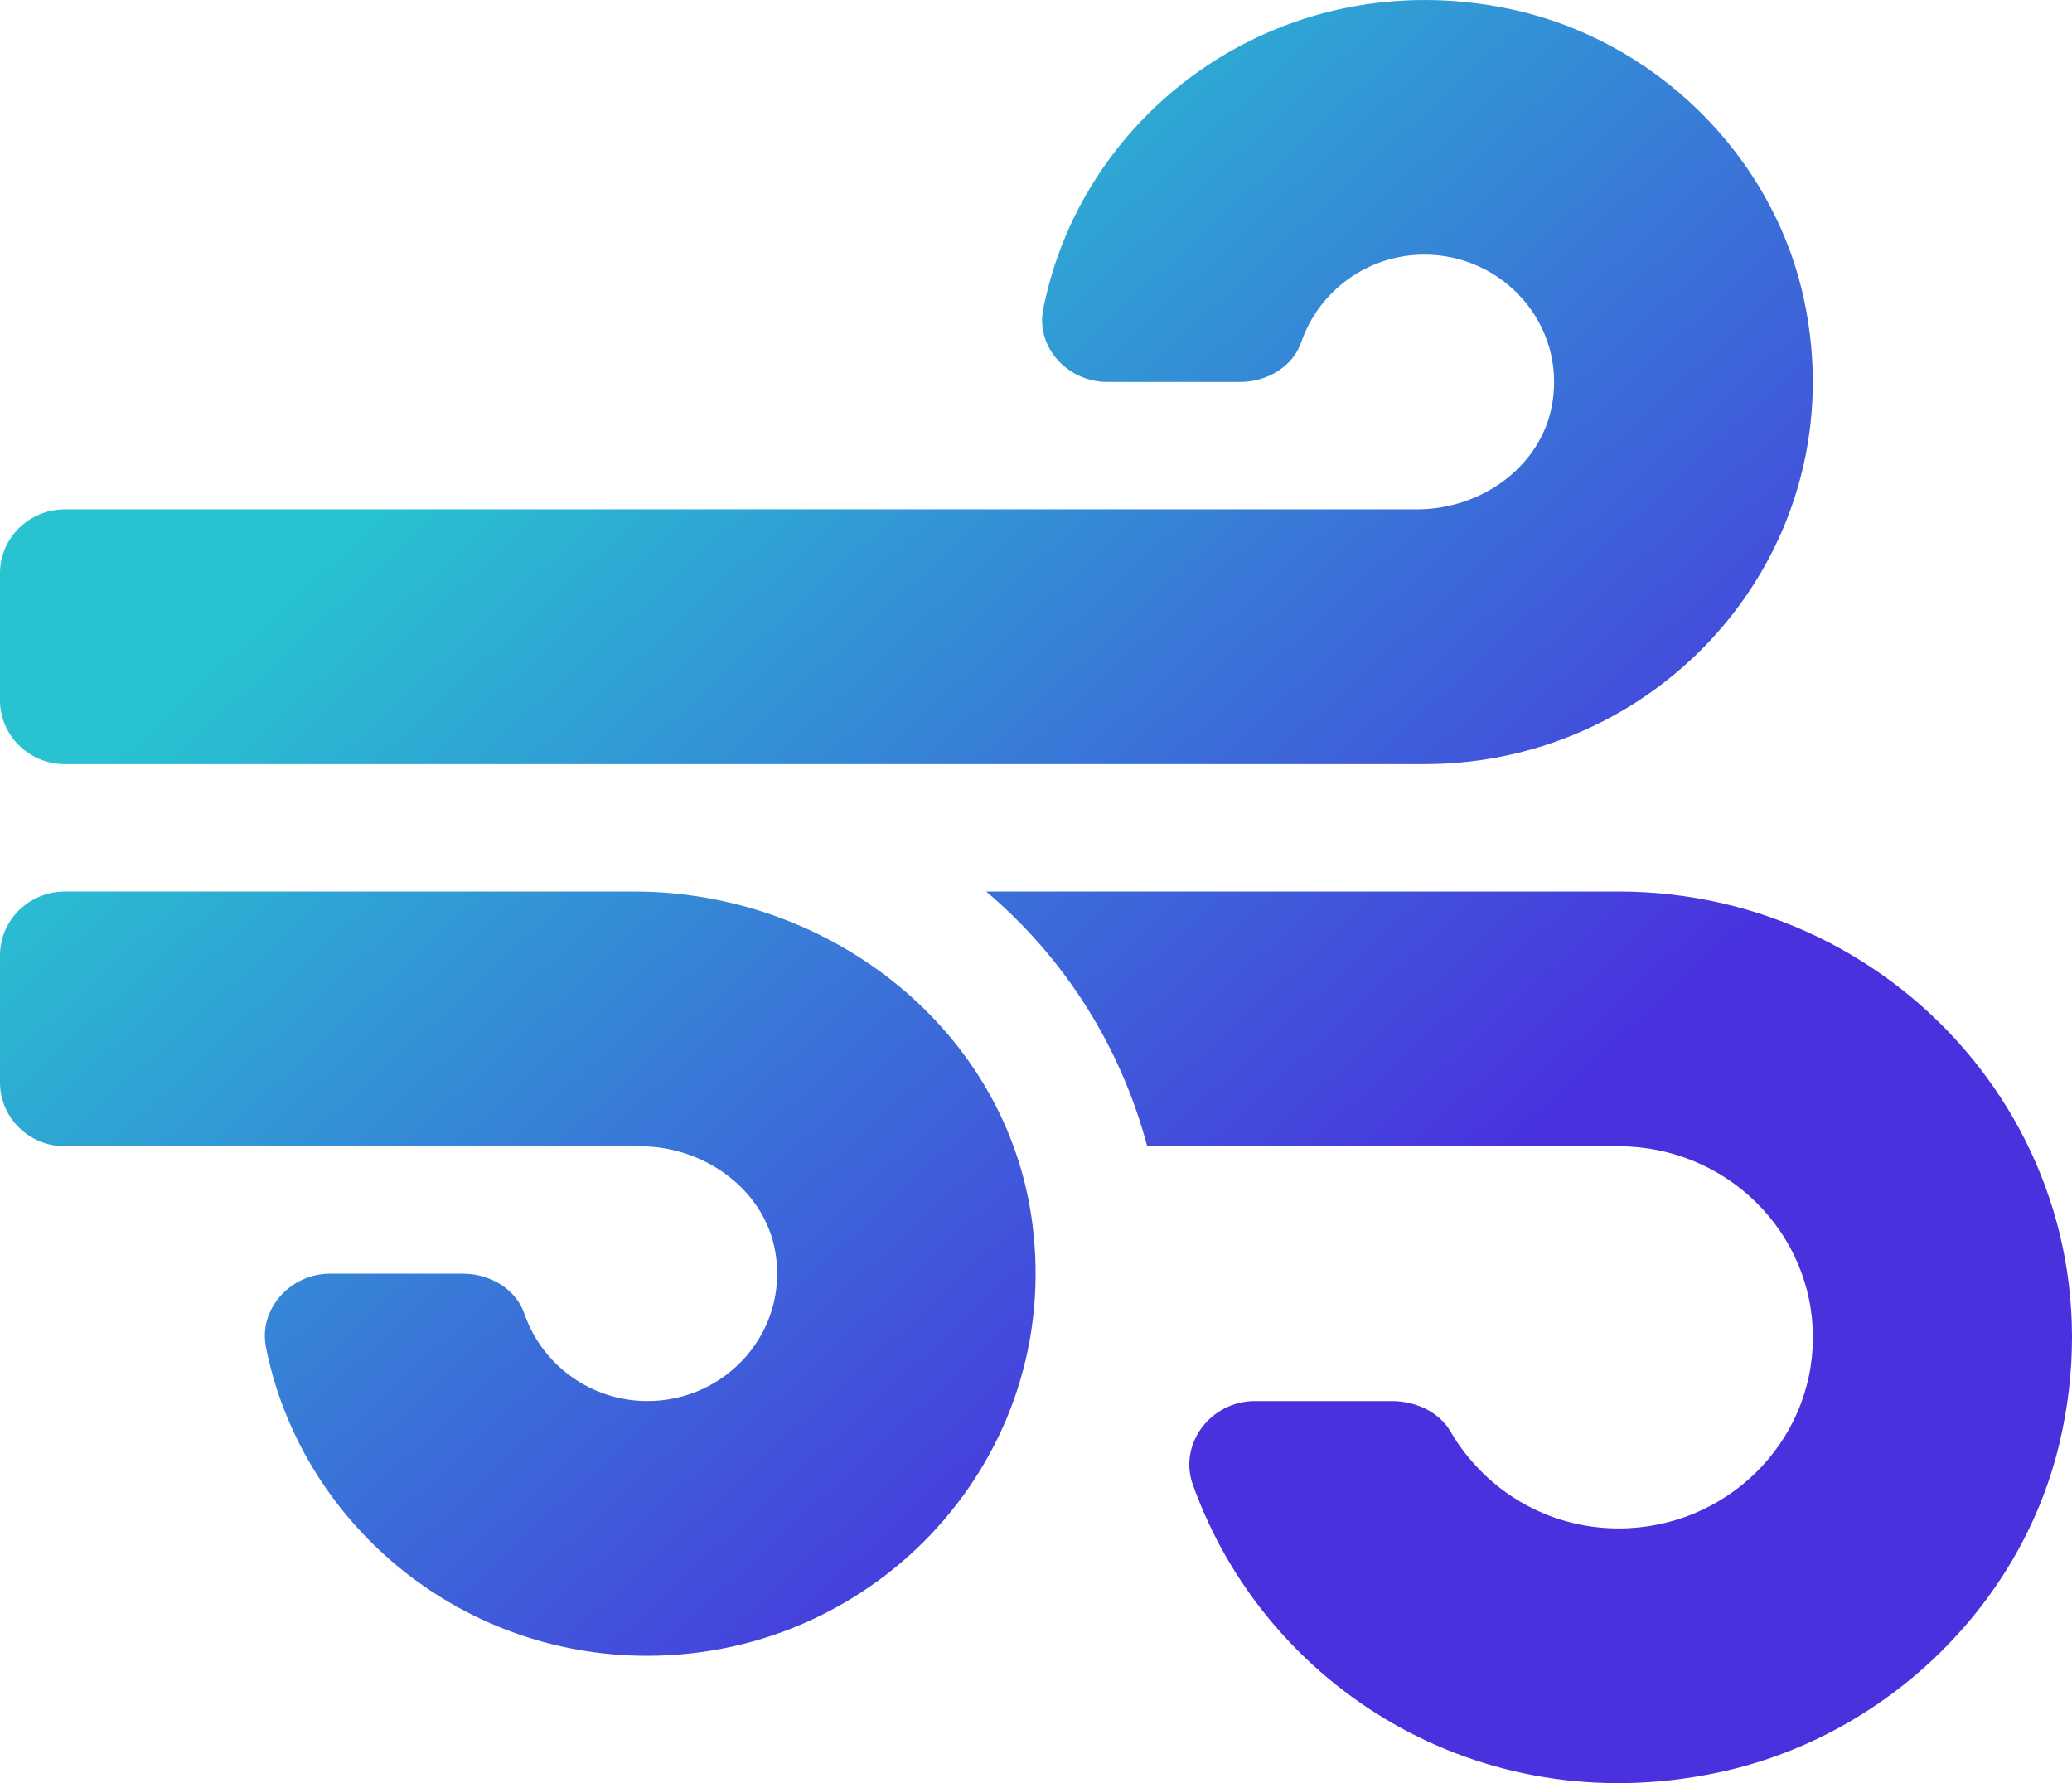<svg width="43" height="37" viewBox="0 0 43 37" fill="none" xmlns="http://www.w3.org/2000/svg">
<path d="M13.16 18.499H1.344C0.605 18.499 0 19.094 0 19.82V22.464C0 23.191 0.605 23.785 1.344 23.785H13.286C14.621 23.785 15.872 24.686 16.091 25.982C16.368 27.634 15.075 29.072 13.437 29.072C12.253 29.072 11.245 28.312 10.884 27.263C10.707 26.742 10.162 26.428 9.607 26.428H6.853C6.03 26.428 5.366 27.155 5.518 27.948C6.24 31.591 9.515 34.358 13.428 34.358C18.224 34.358 22.053 30.22 21.424 25.388C20.911 21.39 17.25 18.499 13.16 18.499ZM1.344 15.856H29.561C34.575 15.856 38.53 11.329 37.439 6.217C36.8 3.226 34.34 0.806 31.3 0.179C26.647 -0.78 22.473 2.235 21.65 6.415C21.491 7.208 22.163 7.926 22.977 7.926H25.732C26.294 7.926 26.832 7.612 27.008 7.092C27.369 6.043 28.377 5.283 29.561 5.283C31.19 5.283 32.492 6.72 32.215 8.372C31.997 9.669 30.754 10.569 29.41 10.569H1.344C0.605 10.569 0 11.164 0 11.891V14.534C0 15.261 0.605 15.856 1.344 15.856ZM33.592 18.499H20.466C22.087 19.87 23.254 21.704 23.808 23.785H33.592C35.818 23.785 37.623 25.561 37.623 27.75C37.623 29.939 35.818 31.715 33.592 31.715C32.089 31.715 30.796 30.897 30.099 29.699C29.855 29.286 29.368 29.072 28.881 29.072H26.042C25.127 29.072 24.447 29.964 24.758 30.814C26.252 34.994 30.678 37.819 35.625 36.786C39.085 36.068 41.932 33.35 42.738 29.955C44.174 23.909 39.513 18.499 33.592 18.499Z" fill="url(#paint0_linear)"/>
<defs>
<linearGradient id="paint0_linear" x1="7.343" y1="6.689" x2="28.676" y2="29.93" gradientUnits="userSpaceOnUse">
<stop offset="0.102" stop-color="#28C2D1"/>
<stop offset="0.925" stop-color="#4931DE"/>
</linearGradient>
</defs>
</svg>
